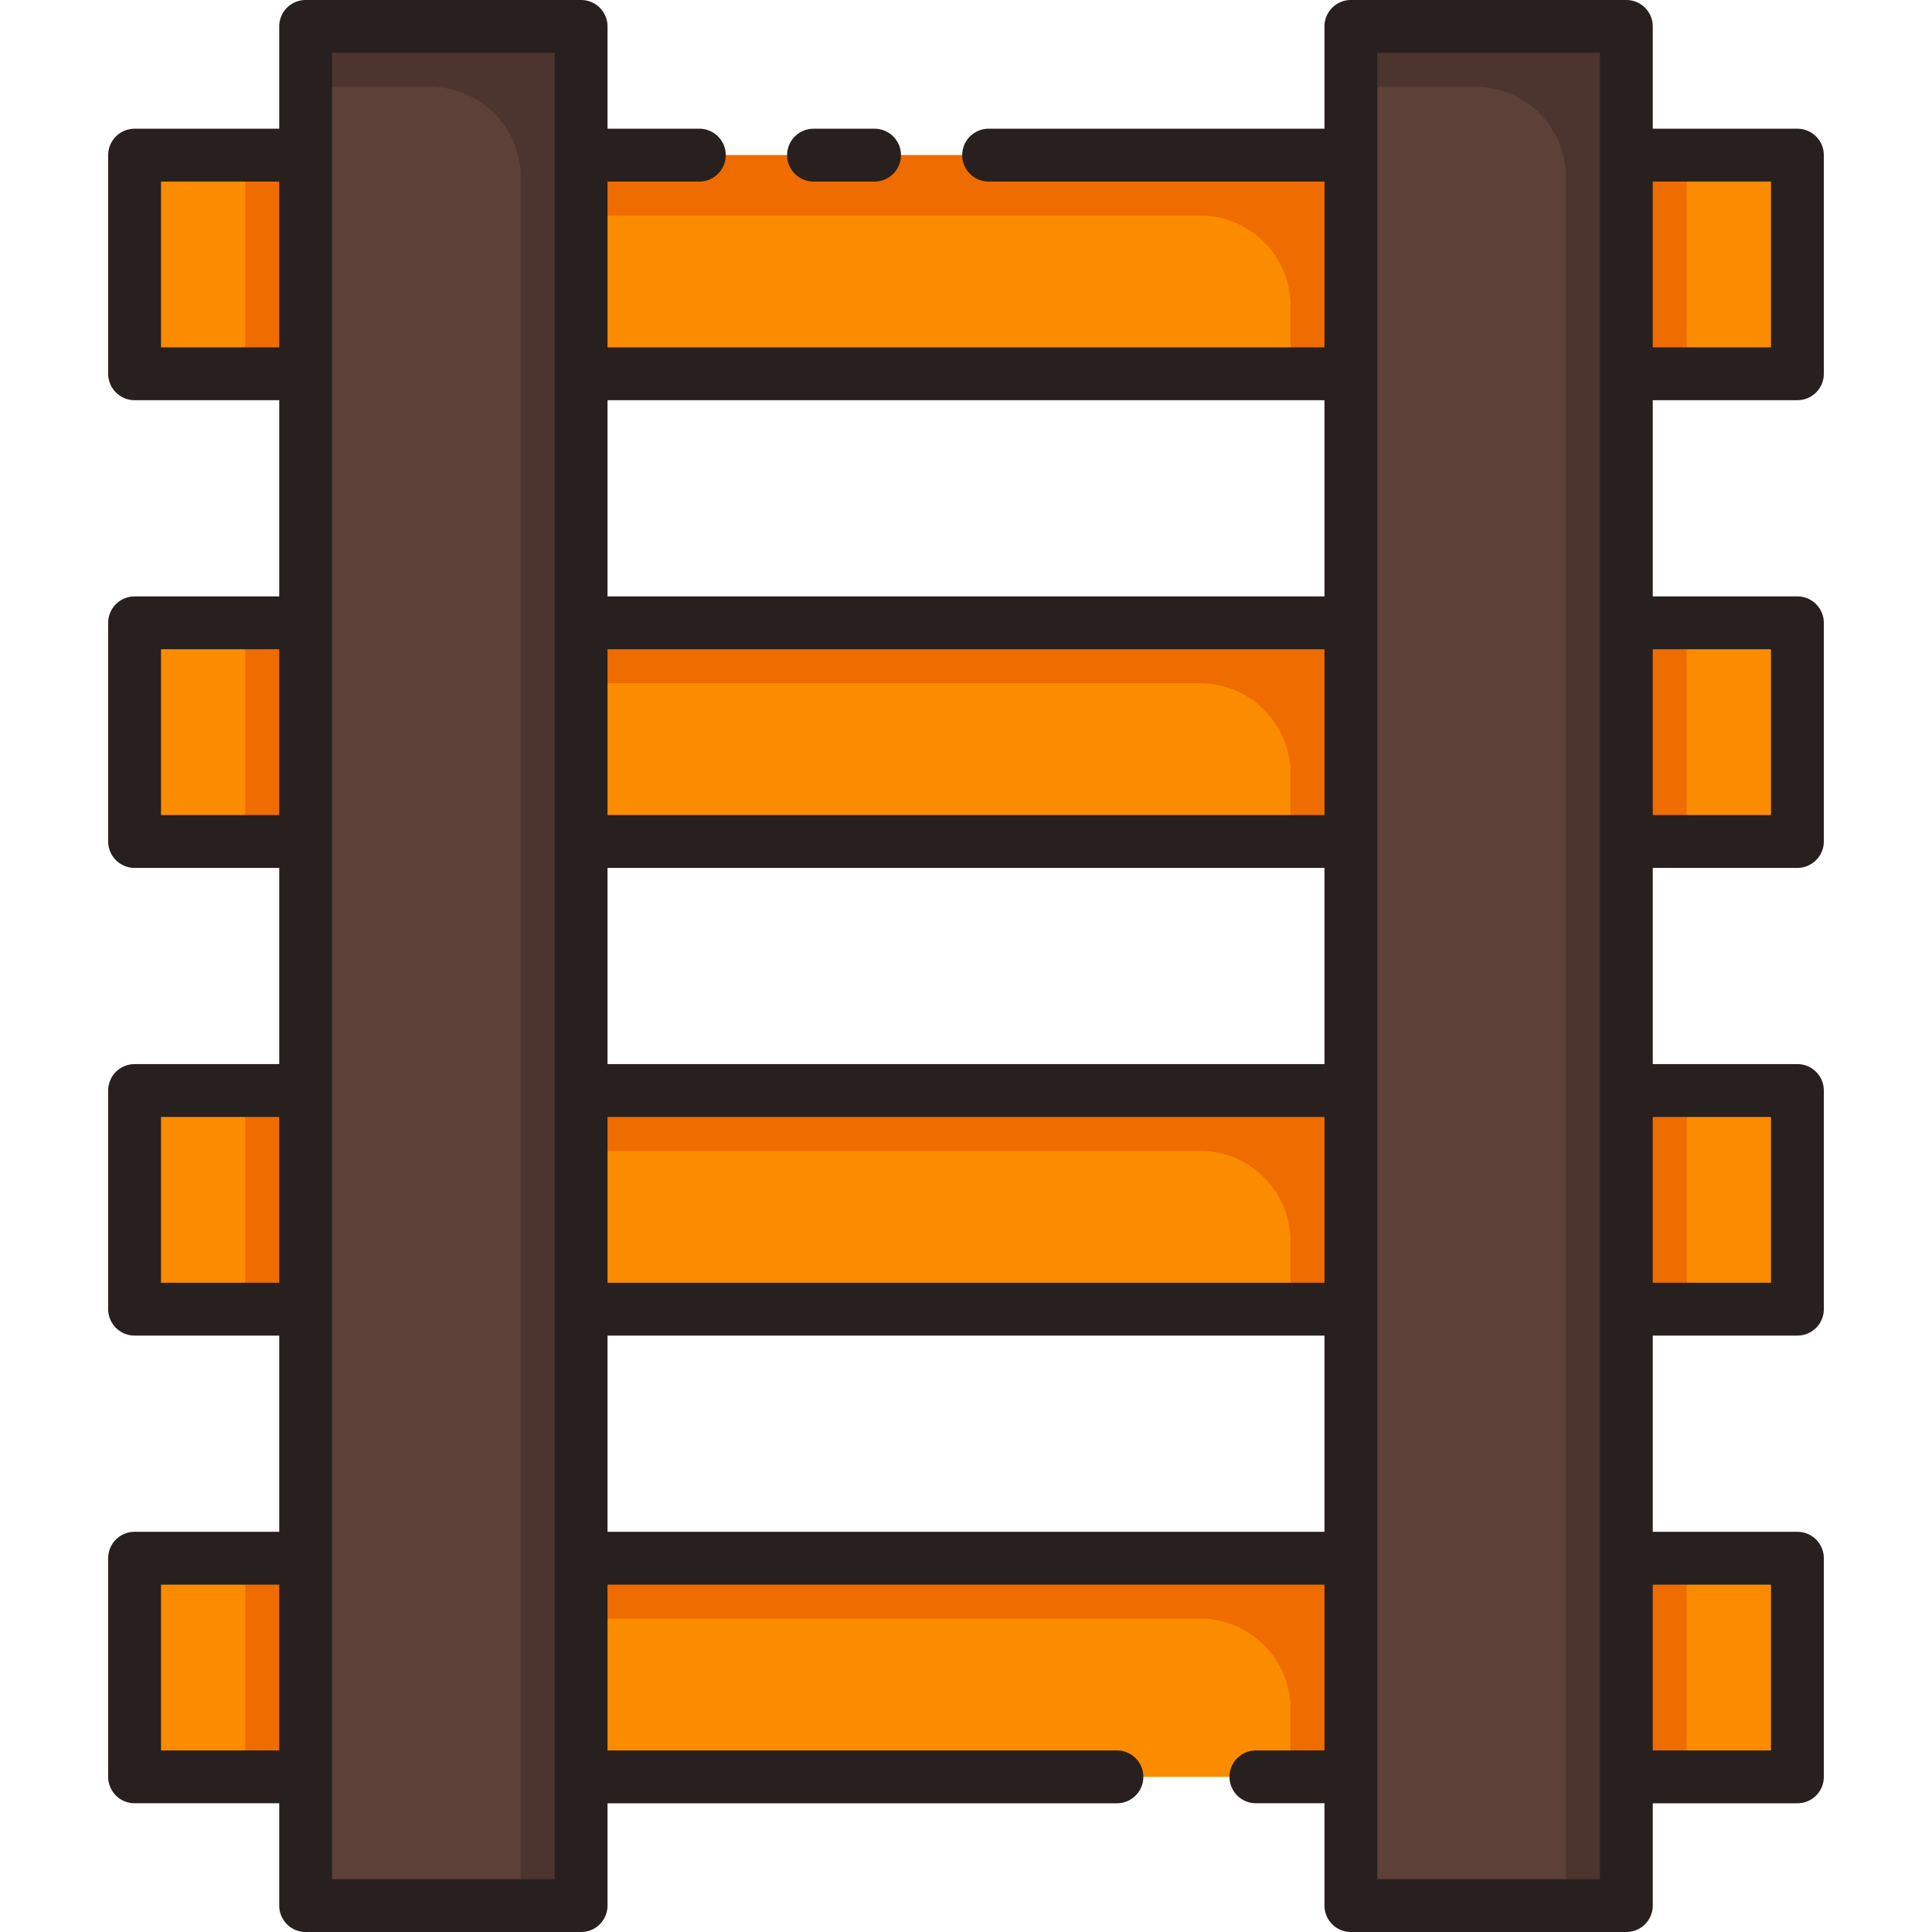 <svg id="Layer_2" data-name="Layer 2" xmlns="http://www.w3.org/2000/svg" viewBox="0 0 128 128"><title>RAILWAY</title><rect x="20.25" y="1.75" width="18.25" height="124.5" style="fill:#5d4037"/><rect x="89.5" y="1.75" width="18.25" height="124.5" transform="translate(197.25 128) rotate(180)" style="fill:#5d4037"/><path d="M89.5,1.75v4h8.25a6,6,0,0,1,6,6v114.5h4V1.75Z" style="fill:#4c352e"/><path d="M20.25,1.75v4H28.5a6,6,0,0,1,6,6v114.5h4V1.75Z" style="fill:#4c352e"/><rect x="38.5" y="10.278" width="51" height="14.486" style="fill:#fb8c00"/><path d="M38.5,10.278v4h41a6,6,0,0,1,6,6v4.486h4V10.278Z" style="fill:#ef6c00"/><rect x="8.917" y="10.278" width="11.333" height="14.486" style="fill:#fb8c00"/><rect x="107.75" y="10.278" width="11.333" height="14.486" style="fill:#fb8c00"/><rect x="38.5" y="41.264" width="51" height="14.486" style="fill:#fb8c00"/><rect x="8.917" y="41.264" width="11.333" height="14.486" style="fill:#fb8c00"/><rect x="107.75" y="41.264" width="11.333" height="14.486" style="fill:#fb8c00"/><rect x="38.5" y="72.25" width="51" height="14.486" style="fill:#fb8c00"/><rect x="8.917" y="72.25" width="11.333" height="14.486" style="fill:#fb8c00"/><rect x="107.75" y="72.25" width="11.333" height="14.486" style="fill:#fb8c00"/><rect x="38.5" y="103.236" width="51" height="14.486" style="fill:#fb8c00"/><rect x="8.917" y="103.236" width="11.333" height="14.486" style="fill:#fb8c00"/><rect x="107.75" y="103.236" width="11.333" height="14.486" style="fill:#fb8c00"/><rect x="107.75" y="10.278" width="4" height="14.486" style="fill:#ef6c00"/><rect x="16.25" y="10.278" width="4" height="14.486" style="fill:#ef6c00"/><path d="M38.5,41.264v4h41a6,6,0,0,1,6,6V55.75h4V41.264Z" style="fill:#ef6c00"/><rect x="107.75" y="41.264" width="4" height="14.486" style="fill:#ef6c00"/><rect x="16.25" y="41.264" width="4" height="14.486" style="fill:#ef6c00"/><path d="M38.5,72.25v4h41a6,6,0,0,1,6,6v4.486h4V72.25Z" style="fill:#ef6c00"/><rect x="107.75" y="72.25" width="4" height="14.486" style="fill:#ef6c00"/><rect x="16.25" y="72.25" width="4" height="14.486" style="fill:#ef6c00"/><path d="M38.5,103.236v4h41a6,6,0,0,1,6,6v4.486h4V103.236Z" style="fill:#ef6c00"/><rect x="107.75" y="103.236" width="4" height="14.486" style="fill:#ef6c00"/><rect x="16.25" y="103.236" width="4" height="14.486" style="fill:#ef6c00"/><path d="M53.9,12.028h4.042a1.75,1.75,0,0,0,0-3.5H53.9a1.75,1.75,0,1,0,0,3.5Z" style="fill:#28201e"/><path d="M119.083,26.514a1.75,1.75,0,0,0,1.75-1.75V10.278a1.75,1.75,0,0,0-1.75-1.75H109.5V1.75A1.75,1.75,0,0,0,107.75,0H89.5a1.75,1.75,0,0,0-1.75,1.75V8.528H65.5a1.75,1.75,0,1,0,0,3.5H87.75V23.014H40.25V12.028h6.083a1.75,1.75,0,1,0,0-3.5H40.25V1.75A1.75,1.75,0,0,0,38.5,0H20.25A1.75,1.75,0,0,0,18.5,1.75V8.528H8.917a1.75,1.75,0,0,0-1.75,1.75V24.764a1.75,1.75,0,0,0,1.75,1.75H18.5v13H8.917a1.75,1.75,0,0,0-1.75,1.75V55.75a1.75,1.75,0,0,0,1.75,1.75H18.5v13H8.917a1.75,1.75,0,0,0-1.75,1.75V86.736a1.75,1.75,0,0,0,1.75,1.75H18.5v13H8.917a1.75,1.75,0,0,0-1.75,1.75v14.485a1.75,1.75,0,0,0,1.75,1.75H18.5v6.778A1.75,1.75,0,0,0,20.25,128H38.5a1.75,1.75,0,0,0,1.75-1.75v-6.778H74a1.75,1.75,0,0,0,0-3.5H40.25V104.986h47.5v10.985H83.208a1.75,1.75,0,0,0,0,3.5H87.75v6.778A1.75,1.75,0,0,0,89.5,128h18.25a1.75,1.75,0,0,0,1.75-1.75v-6.778h9.583a1.75,1.75,0,0,0,1.75-1.75V103.236a1.75,1.75,0,0,0-1.75-1.75H109.5v-13h9.583a1.75,1.75,0,0,0,1.75-1.75V72.25a1.75,1.75,0,0,0-1.75-1.75H109.5v-13h9.583a1.75,1.75,0,0,0,1.75-1.75V41.264a1.75,1.75,0,0,0-1.75-1.75H109.5v-13Zm-1.75-14.485V23.014H109.5V12.028ZM87.75,54H40.25V43.014h47.5Zm-47.5,3.5h47.5v13H40.25Zm0,16.5h47.5V84.986H40.25Zm47.5-47.486v13H40.25v-13Zm-77.083-3.5V12.028H18.5V23.014Zm0,30.986V43.014H18.5V54Zm0,30.986V74H18.5V84.986Zm0,30.985V104.986H18.5v10.985ZM36.75,124.5H22V3.5H36.75v121Zm3.5-23.014v-13h47.5v13ZM106,124.5H91.25V3.5H106v121Zm11.333-19.514v10.985H109.5V104.986Zm0-30.986V84.986H109.5V74Zm0-30.986V54H109.5V43.014Z" style="fill:#28201e"/></svg>